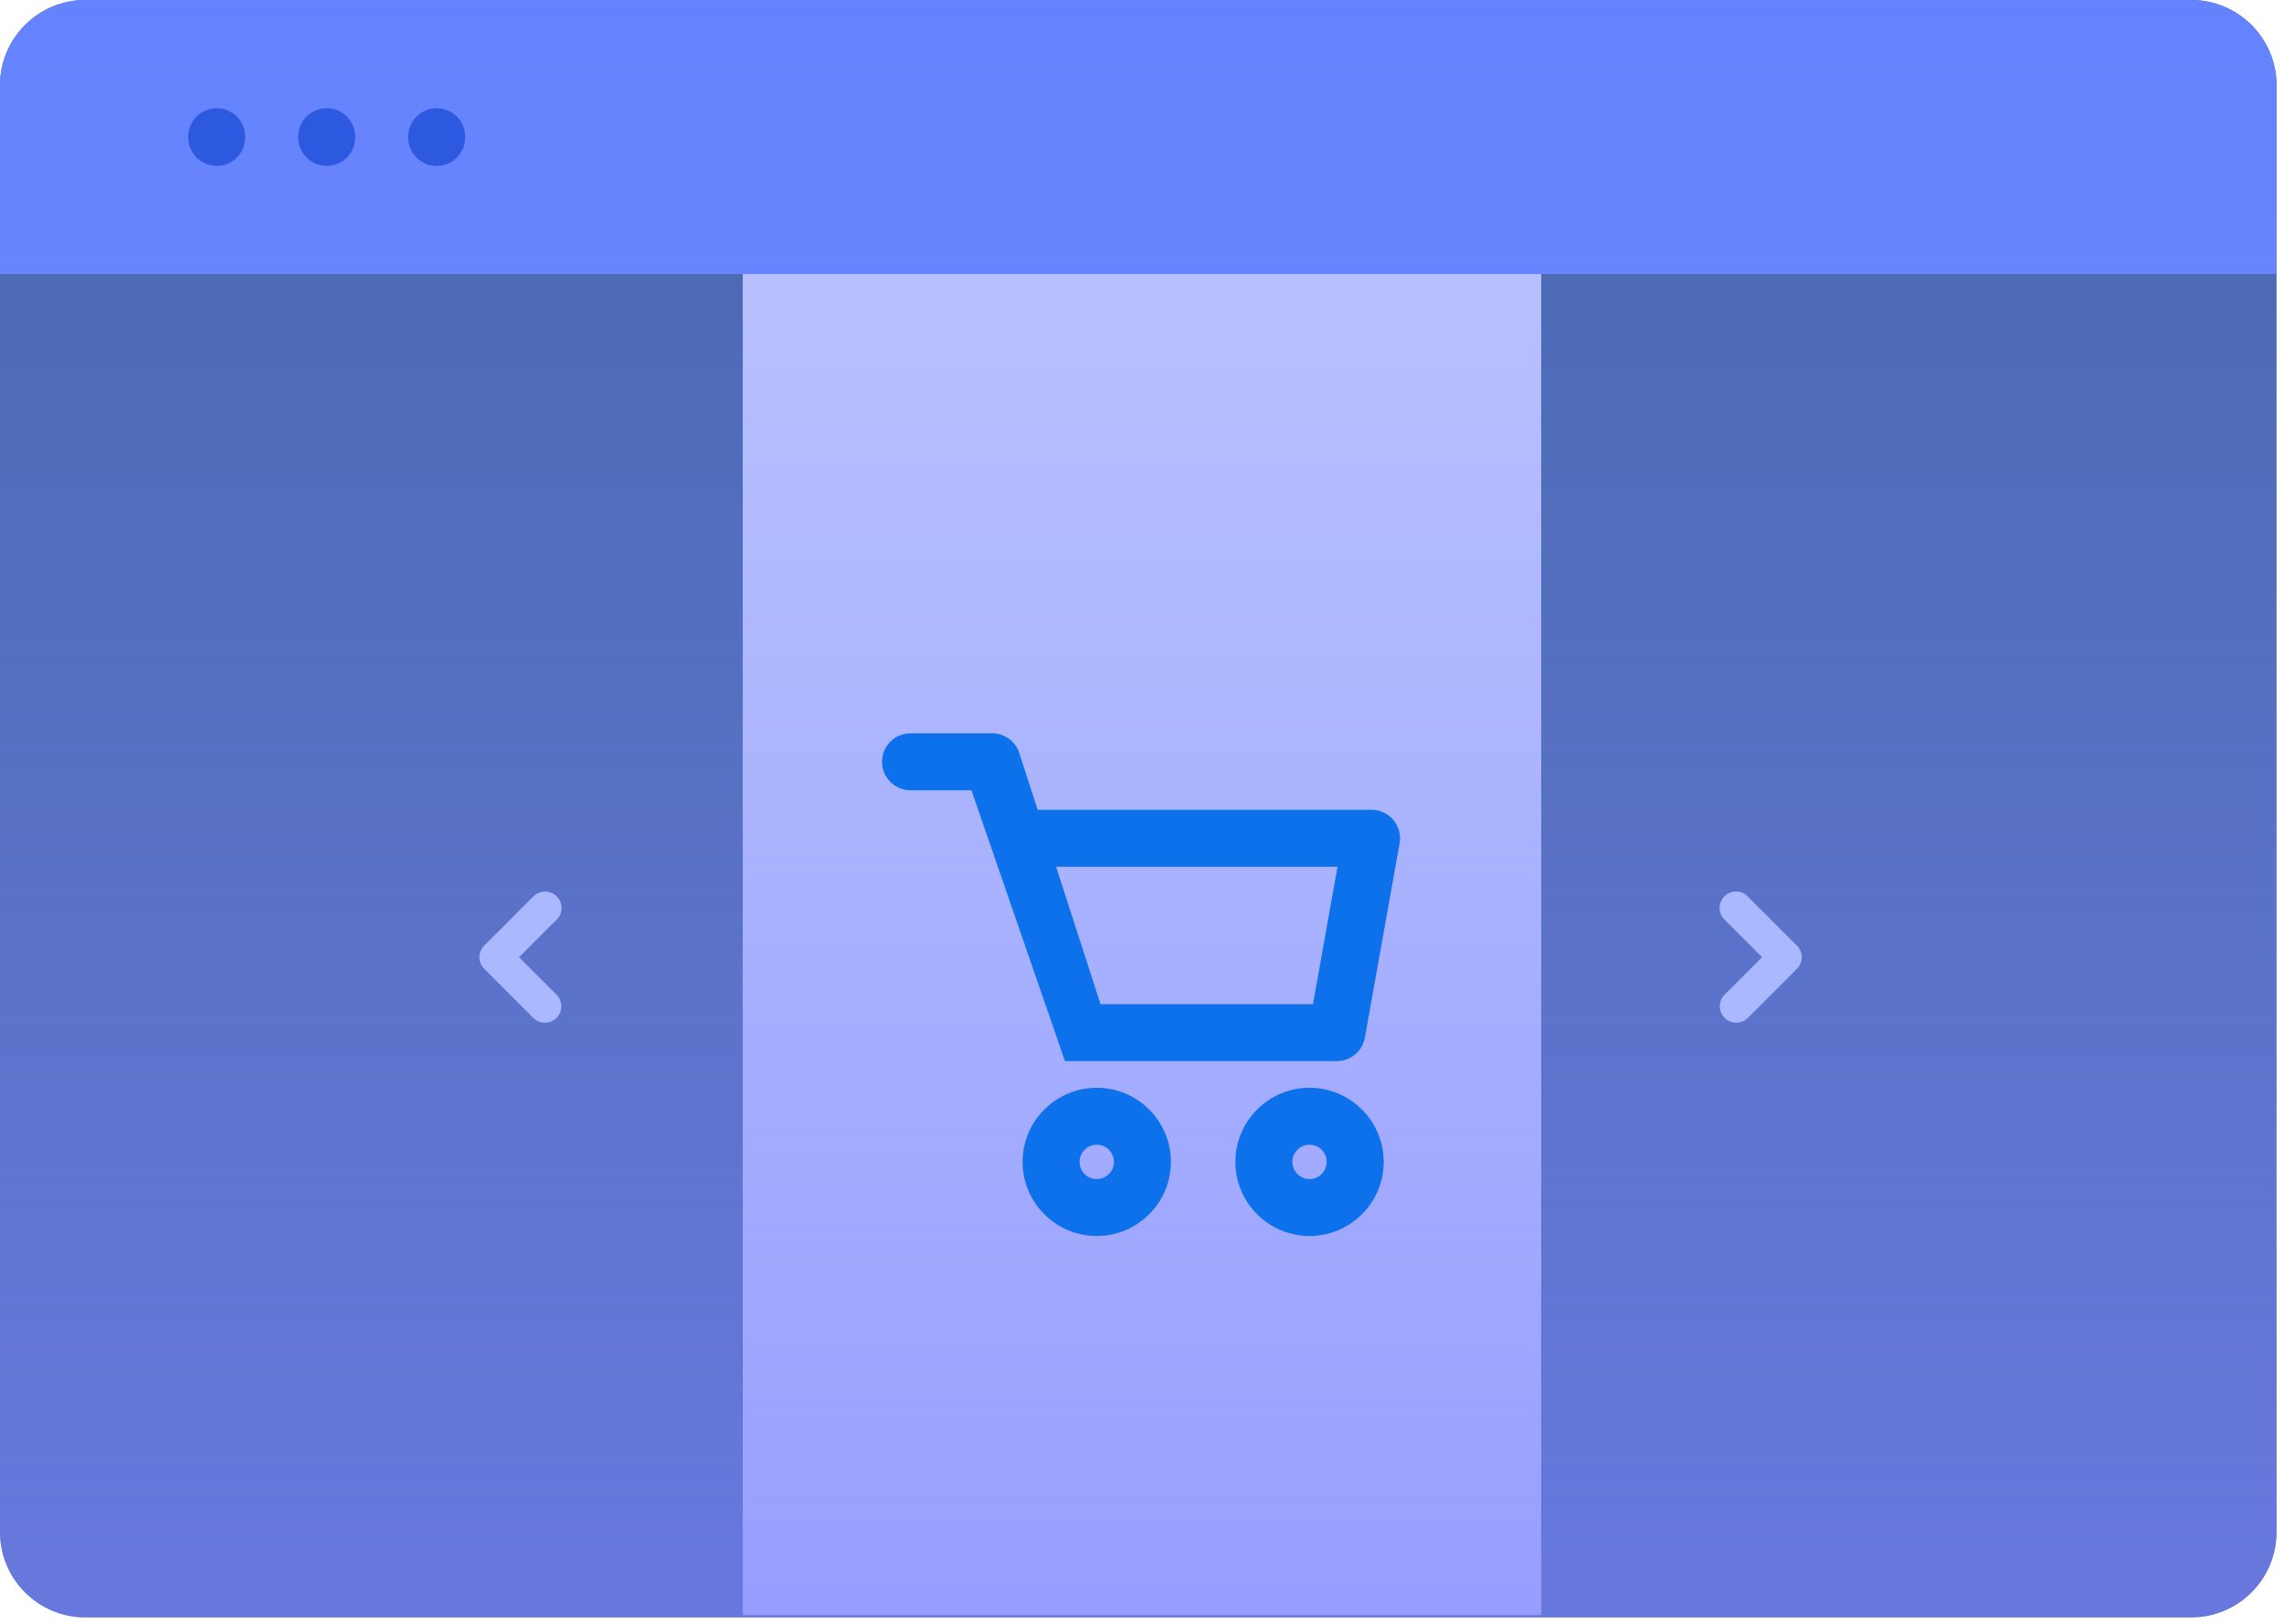 <svg width="246" height="175" viewBox="0 0 246 175" fill="none" xmlns="http://www.w3.org/2000/svg">
<path d="M245.196 9.195V165.048C245.196 170.123 241.077 174.242 236.001 174.242H9.195C4.119 174.242 0 170.123 0 165.048V9.195C0 4.119 4.119 0 9.195 0H236.001C241.077 0 245.196 4.119 245.196 9.195Z" fill="#4766AC"/>
<path d="M80 29H166V174H80V29Z" fill="#BDC5FE"/>
<path d="M245.196 29.529V9.196C245.196 4.118 241.079 0.001 236.001 0.001H9.195C4.117 0.001 0 4.118 0 9.196V29.529H245.196Z" fill="#6583FE"/>
<path d="M245.196 9.195V165.048C245.196 170.123 241.077 174.242 236.001 174.242H9.195C4.119 174.242 0 170.123 0 165.048V9.195C0 4.119 4.119 0 9.195 0H236.001C241.077 0 245.196 4.119 245.196 9.195Z" fill="url(#paint0_linear_800_2486)"/>
<path d="M23.339 17.875C24.152 17.875 24.932 17.552 25.507 16.977C26.081 16.402 26.404 15.623 26.404 14.81V14.721C26.404 13.908 26.081 13.129 25.507 12.554C24.932 11.979 24.152 11.656 23.339 11.656C22.526 11.656 21.747 11.979 21.172 12.554C20.597 13.129 20.274 13.908 20.274 14.721V14.81C20.274 15.623 20.597 16.402 21.172 16.977C21.747 17.552 22.526 17.875 23.339 17.875ZM35.185 17.875C35.998 17.875 36.778 17.552 37.353 16.977C37.927 16.402 38.25 15.623 38.25 14.81V14.721C38.25 13.908 37.927 13.129 37.353 12.554C36.778 11.979 35.998 11.656 35.185 11.656C34.373 11.656 33.593 11.979 33.018 12.554C32.443 13.129 32.12 13.908 32.12 14.721V14.81C32.12 15.623 32.443 16.402 33.018 16.977C33.593 17.552 34.373 17.875 35.185 17.875ZM47.031 17.875C47.844 17.875 48.623 17.552 49.198 16.977C49.773 16.402 50.096 15.623 50.096 14.81V14.721C50.096 13.908 49.773 13.129 49.198 12.554C48.623 11.979 47.844 11.656 47.031 11.656C46.218 11.656 45.438 11.979 44.864 12.554C44.289 13.129 43.966 13.908 43.966 14.721V14.81C43.966 15.623 44.289 16.402 44.864 16.977C45.438 17.552 46.218 17.875 47.031 17.875Z" fill="#2D58E0"/>
<path d="M58.71 96.046C59.179 96.046 59.629 96.232 59.96 96.564C60.292 96.895 60.478 97.345 60.478 97.814C60.478 98.283 60.292 98.733 59.96 99.065L55.904 103.121L59.96 107.177C60.282 107.51 60.461 107.957 60.457 108.421C60.453 108.885 60.267 109.328 59.939 109.656C59.611 109.984 59.167 110.17 58.703 110.174C58.239 110.178 57.793 110 57.459 109.678L52.153 104.371C51.821 104.04 51.635 103.59 51.635 103.121C51.635 102.652 51.821 102.202 52.153 101.87L57.459 96.564C57.791 96.232 58.241 96.046 58.71 96.046Z" fill="#AAB8FF"/>
<path d="M186.982 96.046C186.513 96.046 186.063 96.232 185.731 96.564C185.4 96.895 185.213 97.345 185.213 97.814C185.213 98.283 185.4 98.733 185.731 99.065L189.787 103.121L185.731 107.177C185.409 107.51 185.231 107.957 185.235 108.421C185.239 108.885 185.425 109.328 185.753 109.656C186.081 109.984 186.524 110.17 186.988 110.174C187.452 110.178 187.899 110 188.232 109.678L193.539 104.371C193.87 104.04 194.057 103.59 194.057 103.121C194.057 102.652 193.87 102.202 193.539 101.87L188.232 96.564C187.901 96.232 187.451 96.046 186.982 96.046Z" fill="#AAB8FF"/>
<path d="M150.078 88.339C149.79 87.995 149.43 87.718 149.023 87.528C148.616 87.339 148.173 87.24 147.724 87.24H111.76L109.782 81.124C109.583 80.507 109.192 79.969 108.668 79.587C108.143 79.206 107.511 79 106.862 79H98.069C96.374 79 95 80.373 95 82.068C95 83.763 96.374 85.136 98.069 85.136H104.628L112.581 108.178C112.454 107.787 114.697 114.314 114.697 114.314H143.985C144.706 114.314 145.403 114.06 145.955 113.598C146.508 113.136 146.88 112.494 147.007 111.785L150.746 90.847C150.825 90.406 150.806 89.952 150.69 89.519C150.575 89.085 150.366 88.683 150.078 88.339ZM141.415 108.178H118.532L113.745 93.376H144.059L141.415 108.178ZM118.125 133.155C113.721 133.155 110.138 129.573 110.138 125.171C110.138 120.768 113.721 117.187 118.125 117.187C122.53 117.187 126.113 120.768 126.113 125.171C126.113 129.573 122.529 133.155 118.125 133.155ZM118.125 123.323C117.106 123.323 116.276 124.152 116.276 125.171C116.276 126.191 117.106 127.02 118.125 127.02C119.145 127.02 119.975 126.191 119.975 125.171C119.975 124.152 119.145 123.323 118.125 123.323ZM141.044 133.155C136.64 133.155 133.057 129.573 133.057 125.171C133.057 120.768 136.64 117.187 141.044 117.187C145.449 117.187 149.032 120.768 149.032 125.171C149.032 129.573 145.449 133.155 141.044 133.155ZM141.044 123.323C140.025 123.323 139.195 124.152 139.195 125.171C139.195 126.191 140.025 127.02 141.044 127.02C142.064 127.02 142.893 126.191 142.893 125.171C142.893 124.152 142.064 123.323 141.044 123.323Z" fill="#0E71EC"/>
<defs>
<linearGradient id="paint0_linear_800_2486" x1="122.598" y1="0" x2="122.598" y2="174.242" gradientUnits="userSpaceOnUse">
<stop offset="0.003" stop-color="#7E93FF" stop-opacity="0"/>
<stop offset="1" stop-color="#7E83FF" stop-opacity="0.6"/>
</linearGradient>
</defs>
</svg>
